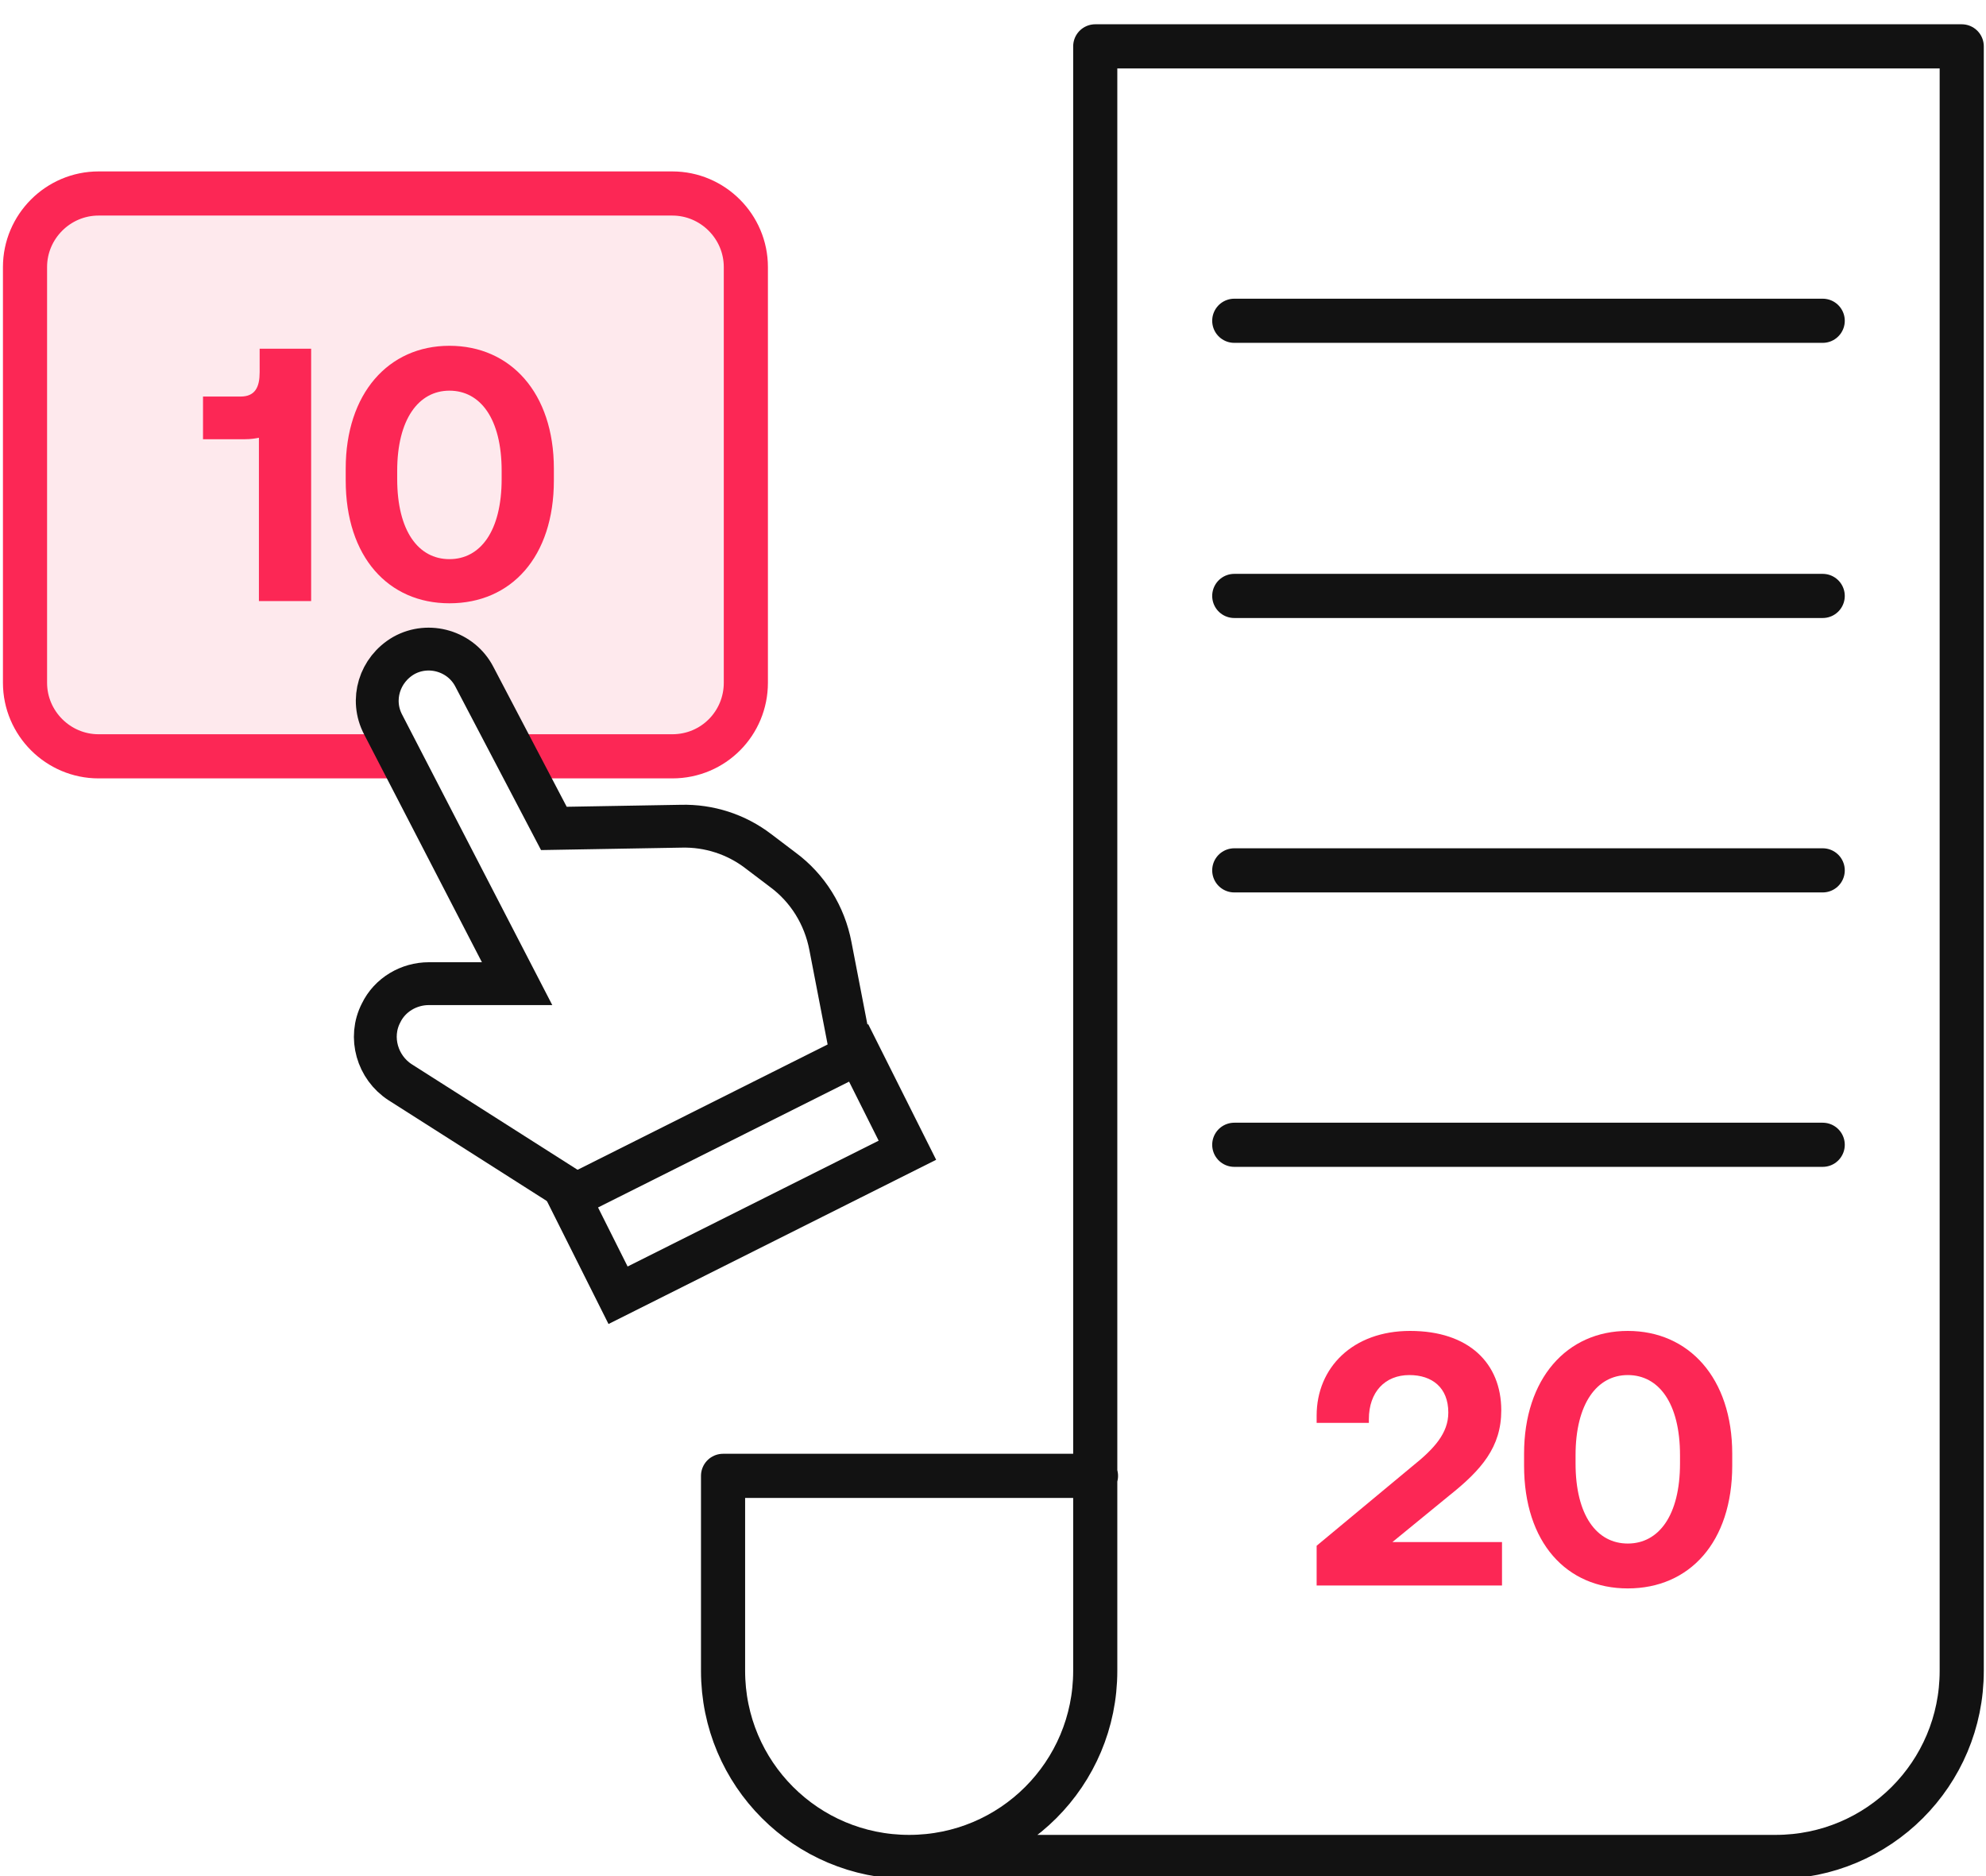 <?xml version="1.0" encoding="utf-8"?>
<!-- Generator: Adobe Illustrator 22.0.0, SVG Export Plug-In . SVG Version: 6.00 Build 0)  -->
<svg version="1.1" id="Layer_1" xmlns="http://www.w3.org/2000/svg" xmlns:xlink="http://www.w3.org/1999/xlink" x="0px" y="0px"
	 viewBox="0 0 270 255" style="enable-background:new 0 0 270 255;" xml:space="preserve">
<style type="text/css">
	.st0{fill:#FFFFFF;}
	.st1{fill:#FEE9ED;stroke:#FC2755;stroke-width:6;stroke-miterlimit:10;}
	.st2{fill:#FC2755;}
	.st3{fill:#FFFFFF;stroke:#121212;stroke-width:6;stroke-linecap:round;stroke-linejoin:round;stroke-miterlimit:10;}
	.st4{fill:#FFFFFF;stroke:#121212;stroke-width:5.824;stroke-linecap:round;stroke-miterlimit:10;}
</style>
<rect class="st0" width="270" height="255"/>
<path class="st1" d="M91.4,102.8h-78c-5.5,0-10-4.5-10-10V36.3c0-5.5,4.5-10,10-10h78c5.5,0,10,4.5,10,10v56.5
	C101.4,98.3,97,102.8,91.4,102.8z"/>
<g>
	<path class="st2" d="M35.4,47.4h6.9v34.3h-7.1V59.5c-0.5,0.1-1.1,0.2-1.9,0.2h-5.7v-5.8h5.1c2,0,2.6-1.3,2.6-3.3V47.4z"/>
	<path class="st2" d="M47,63.7c0-10.2,5.8-16.7,14.1-16.7c8.3,0,14.2,6.4,14.2,16.7v1.6c0,10.4-5.8,16.7-14.2,16.7
		C52.8,82,47,75.7,47,65.3V63.7z M68.2,64c0-7.1-2.9-10.9-7.1-10.9c-4.2,0-7.1,3.9-7.1,10.9v1.1c0,7.1,2.9,10.9,7.1,10.9
		c4.2,0,7.1-3.8,7.1-10.9V64z"/>
</g>
<g>
	<path class="st3" d="M123.6,252.4h117.8c14,0,25.3-11.3,25.3-25.3V6.3H148.9v220.8C148.9,241.1,137.6,252.4,123.6,252.4
		s-25.3-11.3-25.3-25.3v-26.5h50.7"/>
	<path class="st3" d="M147.9,227.1"/>
	<line class="st3" x1="167.8" y1="43.6" x2="247.8" y2="43.6"/>
	<line class="st3" x1="167.8" y1="81" x2="247.8" y2="81"/>
	<line class="st3" x1="167.8" y1="118.3" x2="247.8" y2="118.3"/>
	<line class="st3" x1="167.8" y1="155.6" x2="247.8" y2="155.6"/>
	<g>
		<path class="st2" d="M179,210.1l13-10.8c3-2.4,4.9-4.5,4.9-7.3c0-3.4-2.2-5.1-5.3-5.1c-3.3,0-5.5,2.3-5.5,6v0.5h-7.1v-1
			c0-6.5,4.9-11.5,12.7-11.5c8,0,12.4,4.4,12.4,10.8c0,5-2.7,8.1-7.1,11.6l-7.7,6.3h14.9v5.9H179V210.1z"/>
		<path class="st2" d="M207.2,197.6c0-10.2,5.8-16.7,14.1-16.7c8.3,0,14.2,6.4,14.2,16.7v1.6c0,10.4-5.8,16.7-14.2,16.7
			c-8.3,0-14.1-6.2-14.1-16.7V197.6z M228.4,197.8c0-7.1-2.9-10.9-7.1-10.9c-4.2,0-7.1,3.9-7.1,10.9v1.1c0,7.1,2.9,10.9,7.1,10.9
			c4.2,0,7.1-3.8,7.1-10.9V197.8z"/>
	</g>
</g>
<g>
	<path class="st4" d="M78.6,162.5l-24.2-15.4c-3.1-2-4.3-6.1-2.6-9.4l0,0c1.2-2.5,3.8-4,6.5-4h12L52.1,98.5
		c-1.8-3.4-0.5-7.5,2.8-9.4l0,0c3.4-1.9,7.8-0.6,9.6,2.9l10.8,20.6l17.3-0.3c3.8-0.1,7.5,1.1,10.5,3.4l3.3,2.5
		c3.4,2.5,5.7,6.2,6.5,10.4l2.9,15"/>
	
		<rect x="78.4" y="152.2" transform="matrix(0.894 -0.448 0.448 0.894 -60.879 61.878)" class="st4" width="44" height="14.8"/>
</g>
</svg>
